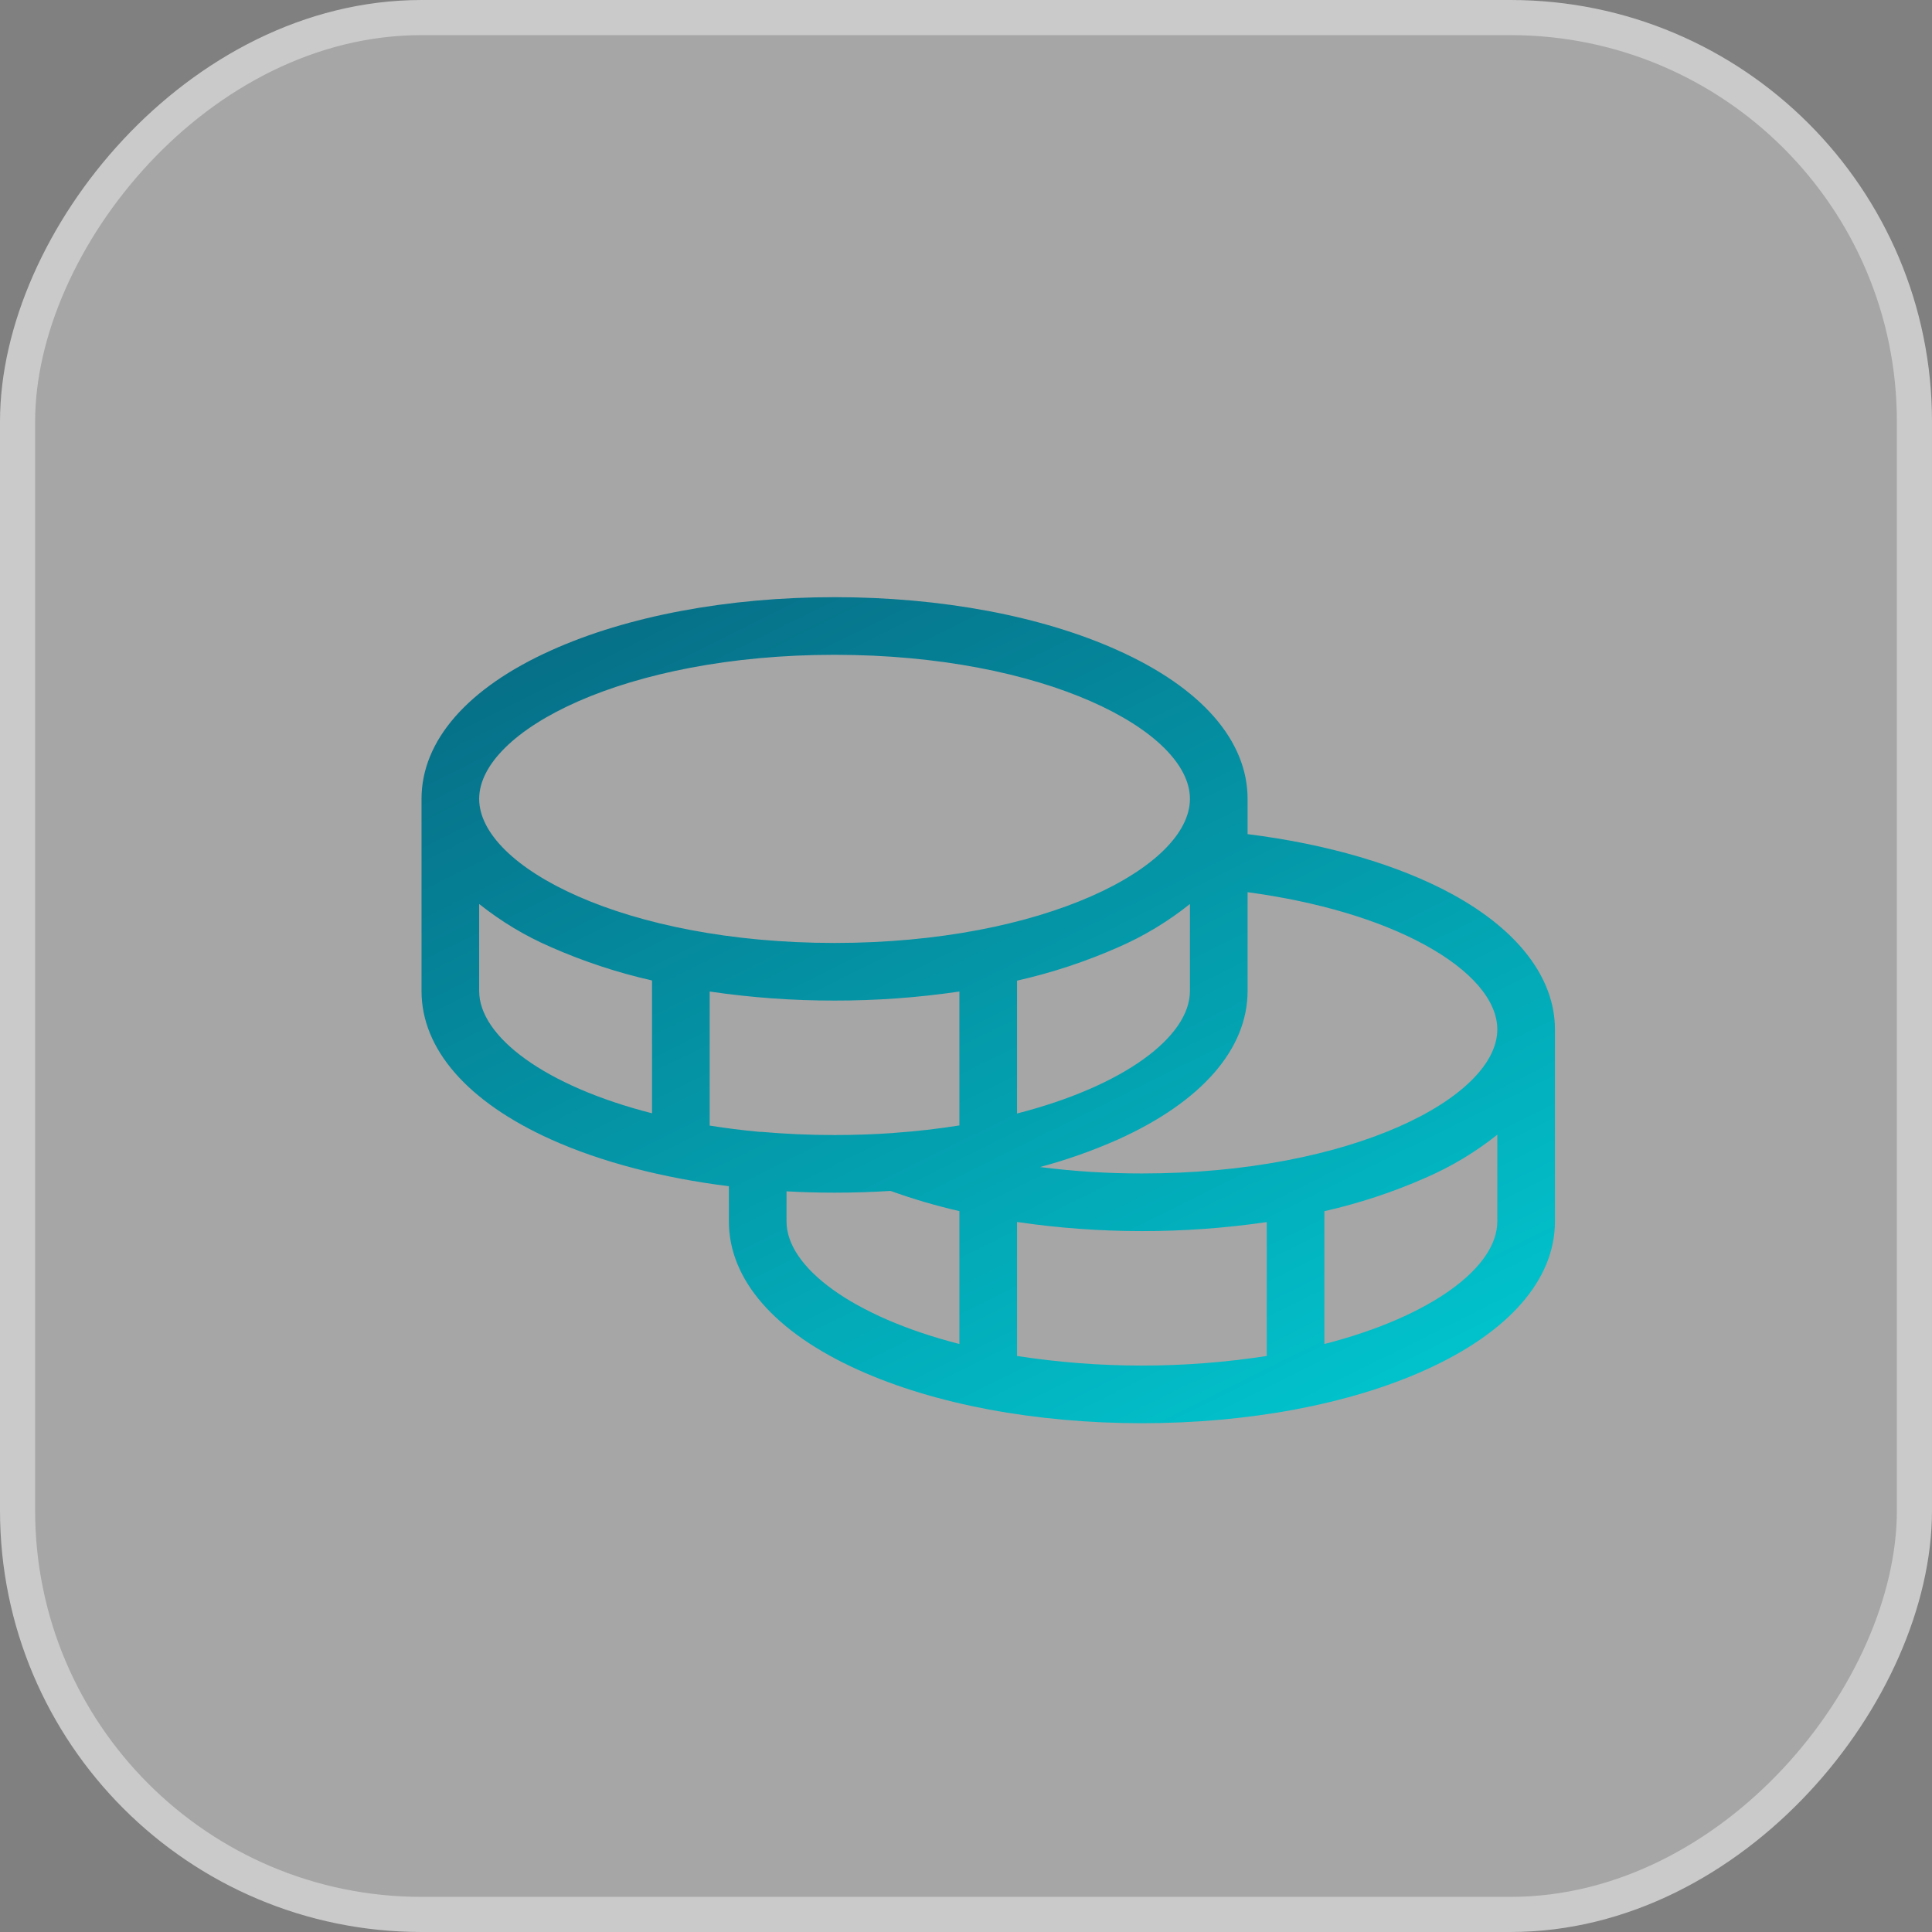 <svg width="55" height="55" viewBox="0 0 55 55" fill="none" xmlns="http://www.w3.org/2000/svg">
<rect x="0" y="0" width="55" height="55" fill="#808080" stroke="none"/>
<rect x="0.5" y="-0.5" width="54" height="54" rx="11.5" transform="matrix(1 0 0 -1 0 54)" fill="white" fill-opacity="0.3" stroke="#CACACA"/>
<path d="M41.334 25.451C39.813 24.622 37.767 24.026 35.516 23.746V22.742C35.516 21.085 34.206 19.584 31.824 18.514C29.659 17.537 26.793 17 23.758 17C20.723 17 17.857 17.537 15.691 18.514C13.31 19.584 12 21.085 12 22.742V28.211C12 29.868 13.31 31.369 15.691 32.44C17.126 33.085 18.865 33.533 20.75 33.77V34.773C20.75 36.431 22.06 37.932 24.441 39.002C26.607 39.978 29.473 40.516 32.508 40.516C35.543 40.516 38.409 39.978 40.574 39.002C42.952 37.932 44.266 36.431 44.266 34.773V29.305C44.266 27.849 43.225 26.48 41.334 25.451ZM40.55 26.892C41.888 27.62 42.625 28.484 42.625 29.305C42.625 31.245 38.47 33.406 32.508 33.406C31.538 33.407 30.57 33.346 29.608 33.223C30.366 33.02 31.107 32.758 31.824 32.44C34.202 31.369 35.516 29.868 35.516 28.211V25.399C37.484 25.663 39.248 26.182 40.55 26.892ZM25.42 32.255C24.884 32.292 24.327 32.312 23.758 32.312C23.033 32.312 22.336 32.28 21.669 32.221C21.652 32.219 21.635 32.219 21.618 32.221C21.129 32.176 20.661 32.116 20.203 32.043V28.227C21.38 28.4 22.568 28.486 23.758 28.484C24.947 28.486 26.136 28.4 27.312 28.227V32.039C26.719 32.133 26.094 32.206 25.441 32.252L25.42 32.255ZM33.875 25.735V28.211C33.875 29.515 31.995 30.918 28.953 31.699V27.917C29.938 27.695 30.9 27.378 31.824 26.971C32.559 26.652 33.249 26.236 33.875 25.735ZM23.758 18.641C29.72 18.641 33.875 20.802 33.875 22.742C33.875 24.682 29.72 26.844 23.758 26.844C17.796 26.844 13.641 24.682 13.641 22.742C13.641 20.802 17.796 18.641 23.758 18.641ZM13.641 28.211V25.735C14.267 26.234 14.956 26.648 15.691 26.965C16.616 27.372 17.577 27.689 18.562 27.912V31.693C15.521 30.918 13.641 29.515 13.641 28.211ZM22.391 34.773V33.915C22.842 33.94 23.297 33.953 23.758 33.953C24.297 33.953 24.828 33.936 25.352 33.903C25.993 34.134 26.648 34.326 27.312 34.478V38.261C24.27 37.48 22.391 36.078 22.391 34.773ZM28.953 38.602V34.787C30.13 34.961 31.318 35.047 32.508 35.047C33.697 35.048 34.886 34.962 36.062 34.79V38.602C33.707 38.966 31.309 38.966 28.953 38.602ZM37.703 38.261V34.48C38.688 34.257 39.65 33.94 40.574 33.533C41.309 33.216 41.999 32.802 42.625 32.303V34.773C42.625 36.078 40.745 37.48 37.703 38.261Z" fill="url(#paint0_linear_1085_1489)"/>
<defs>
<linearGradient id="paint0_linear_1085_1489" x1="27.894" y1="52.606" x2="2.436" y2="1.387" gradientUnits="userSpaceOnUse">
<stop stop-color="#00D4DA"/>
<stop offset="1" stop-color="#0A3558"/>
</linearGradient>
</defs>
</svg>

